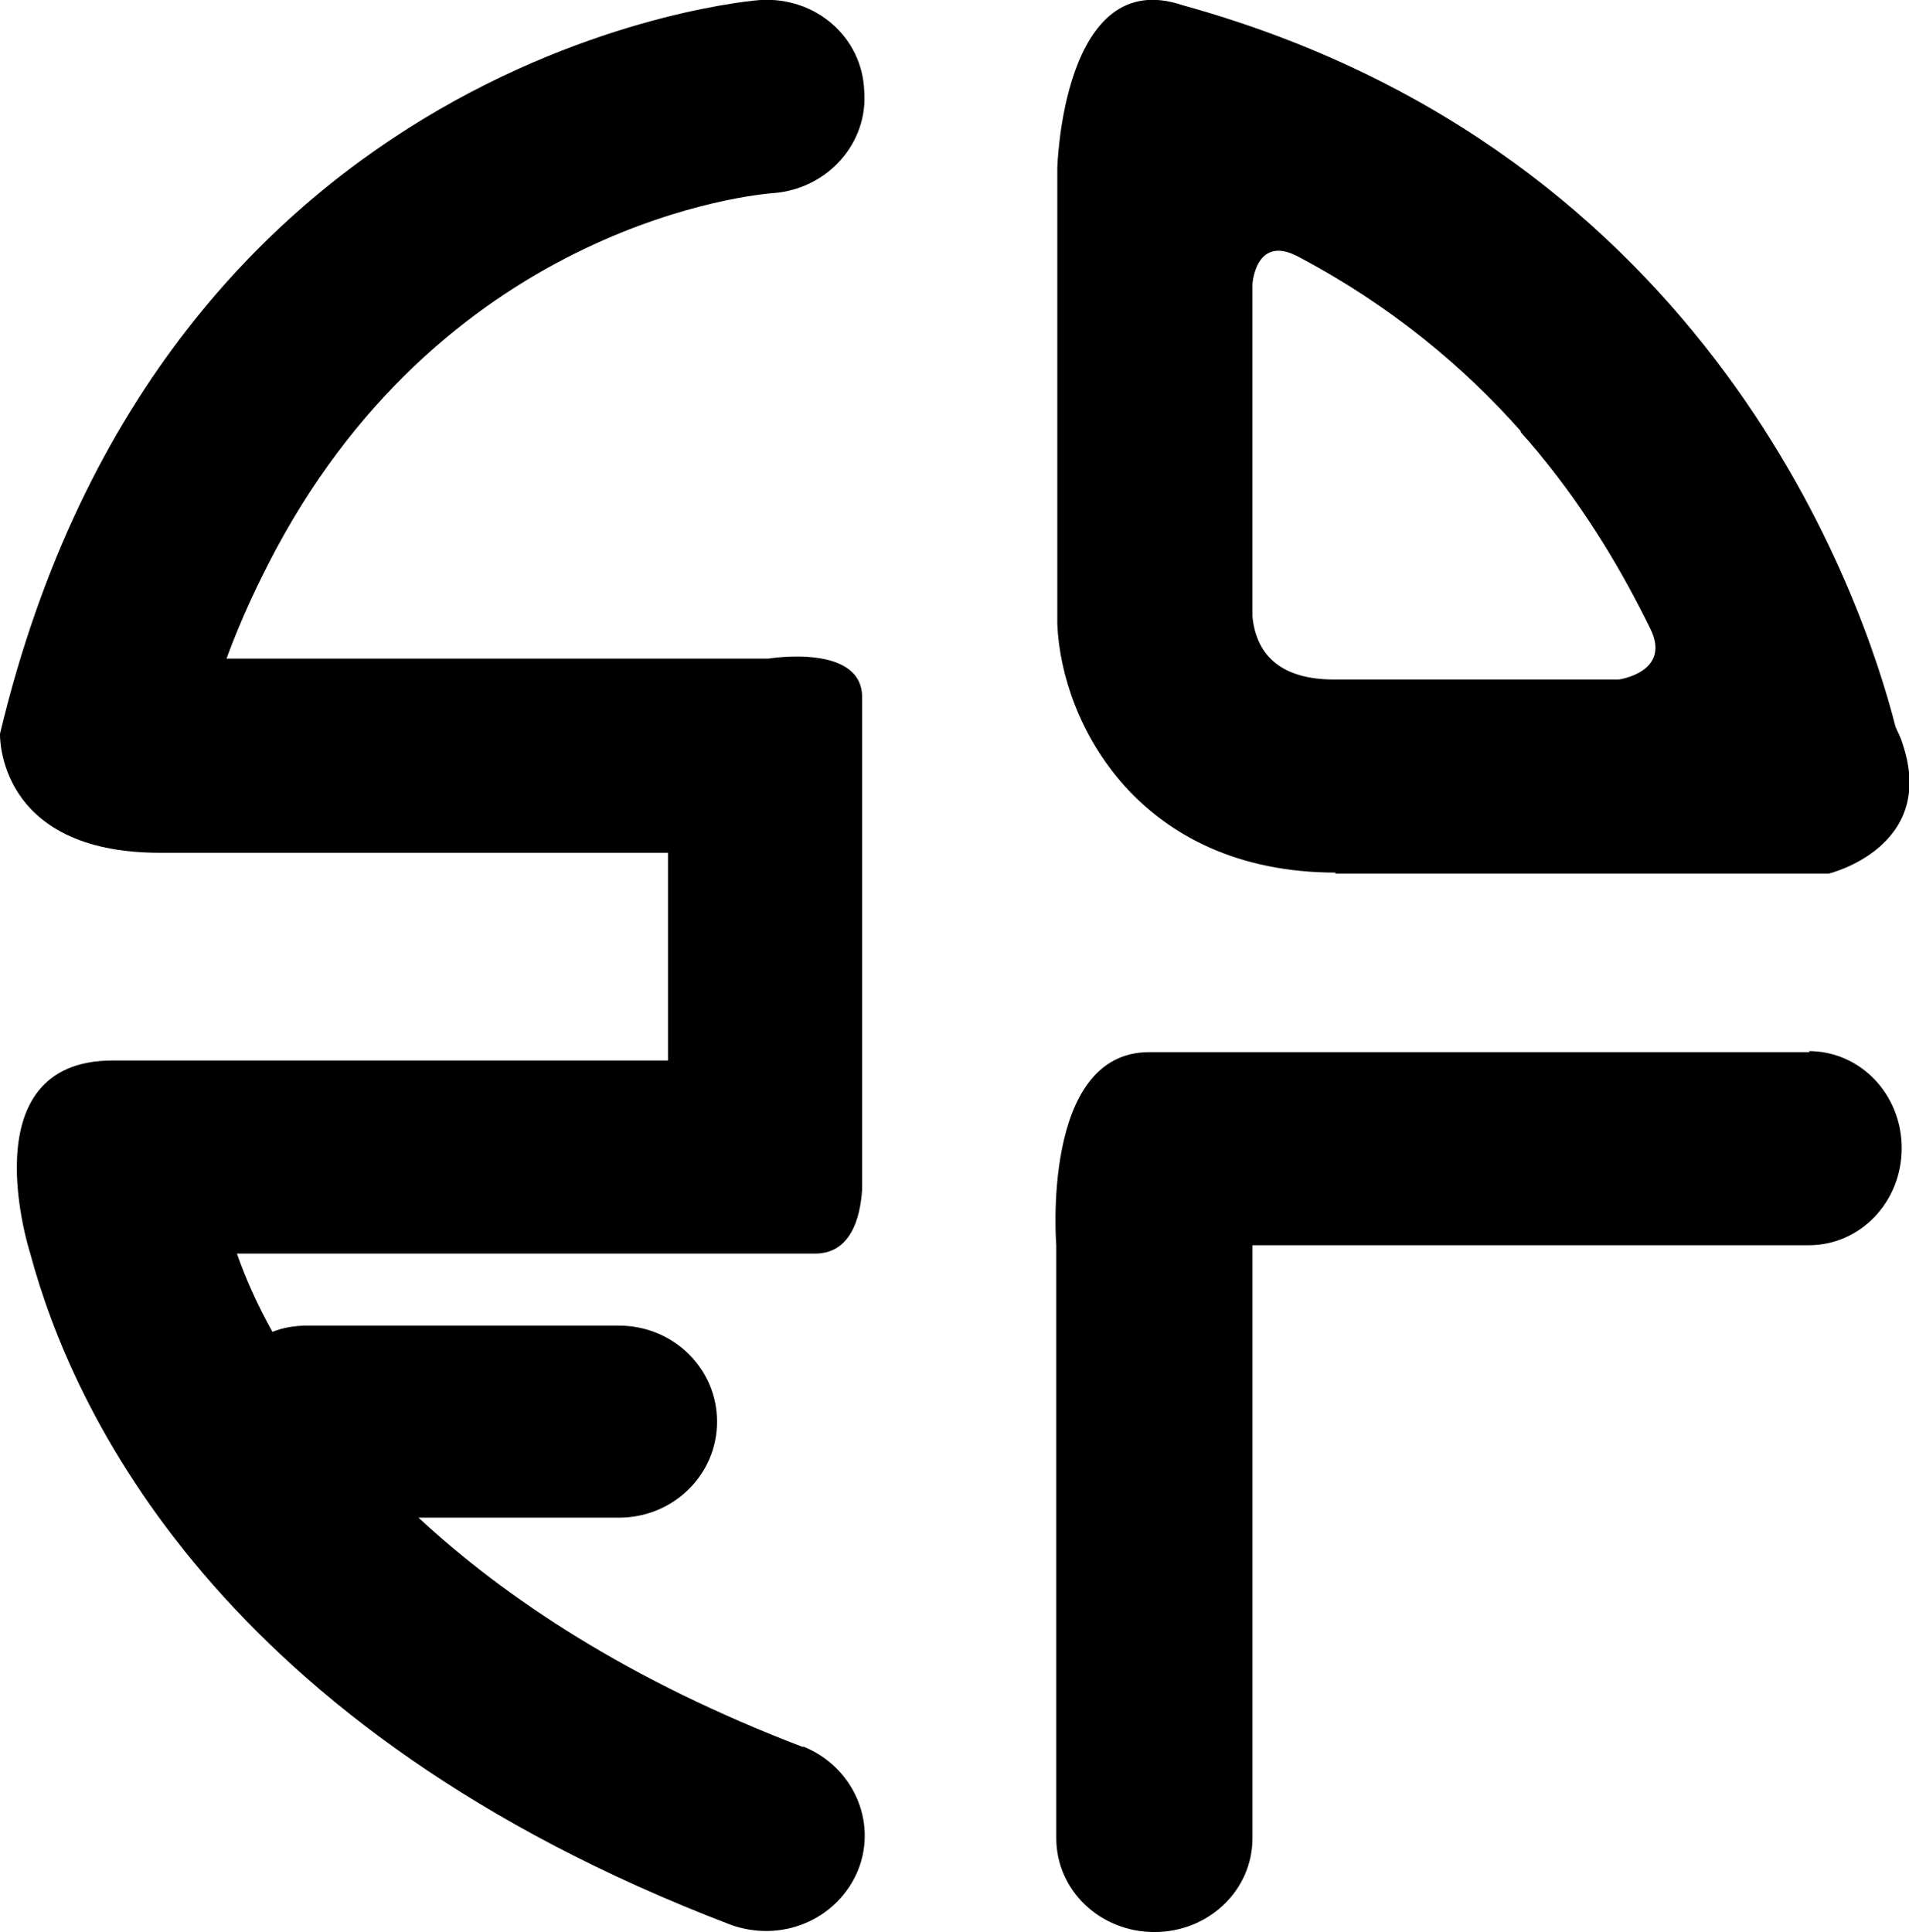 <?xml version="1.0" encoding="UTF-8"?>
<svg id="Layer_2" data-name="Layer 2" xmlns="http://www.w3.org/2000/svg" viewBox="0 0 18.29 18.51">
  <defs>
    <style>
      .cls-1 {
        fill: #000;
        stroke-width: 0px;
      }
    </style>
  </defs>
  <g id="Layer_1-2" data-name="Layer 1">
    <g>
      <path class="cls-1" d="M17.34,10.08h-6.33c-1.04,0-.89,1.85-.89,1.85v5.68c0,.5.42.9.94.9s.94-.4.94-.9v-5.68h5.33c.49,0,.89-.41.89-.93s-.4-.93-.89-.93Z"/>
      <path class="cls-1" d="M12.79,8.37h4.73s1.04-.25.71-1.24c-.02-.07-.05-.12-.07-.17-.31-1.22-1.76-5.51-6.83-6.91-1.15-.39-1.2,1.56-1.2,1.56v4.37c.04.96.79,2.38,2.67,2.38ZM14.57,4.14s.05.06.08.09c.03.04.07.08.1.12,0,0,0,0,0,0h0c.47.57.81,1.16,1.06,1.67.21.42-.3.49-.3.49h-2.73c-.48,0-.74-.21-.78-.6v-3.19s.03-.48.44-.26c.89.47,1.59,1.06,2.13,1.67Z"/>
      <path class="cls-1" d="M7.7,16.74c-1.68-.64-2.86-1.43-3.69-2.2h1.92c.52,0,.94-.41.94-.92s-.42-.92-.94-.92h-2.99c-.12,0-.23.02-.33.06-.15-.27-.26-.52-.34-.75h5.54c.39,0,.44-.45.45-.62v-4.71c0-.52-.9-.37-.9-.37H2.17c.14-.38.3-.72.47-1.04,0,0,0,0,0,0h0c1.68-3.14,4.61-3.41,4.77-3.42.52-.04.91-.48.87-.98C8.26.35,7.81-.03,7.29,0,7.23,0,1.57.45,0,7.03,0,7.03-.04,8.17,1.53,8.17h4.87v1.99H1.08c-1.39,0-.79,1.85-.79,1.85.4,1.49,1.79,4.55,6.71,6.43.11.04.23.06.34.06.38,0,.73-.22.88-.58.19-.47-.05-1-.53-1.19Z"/>
    </g>
  </g>
</svg>